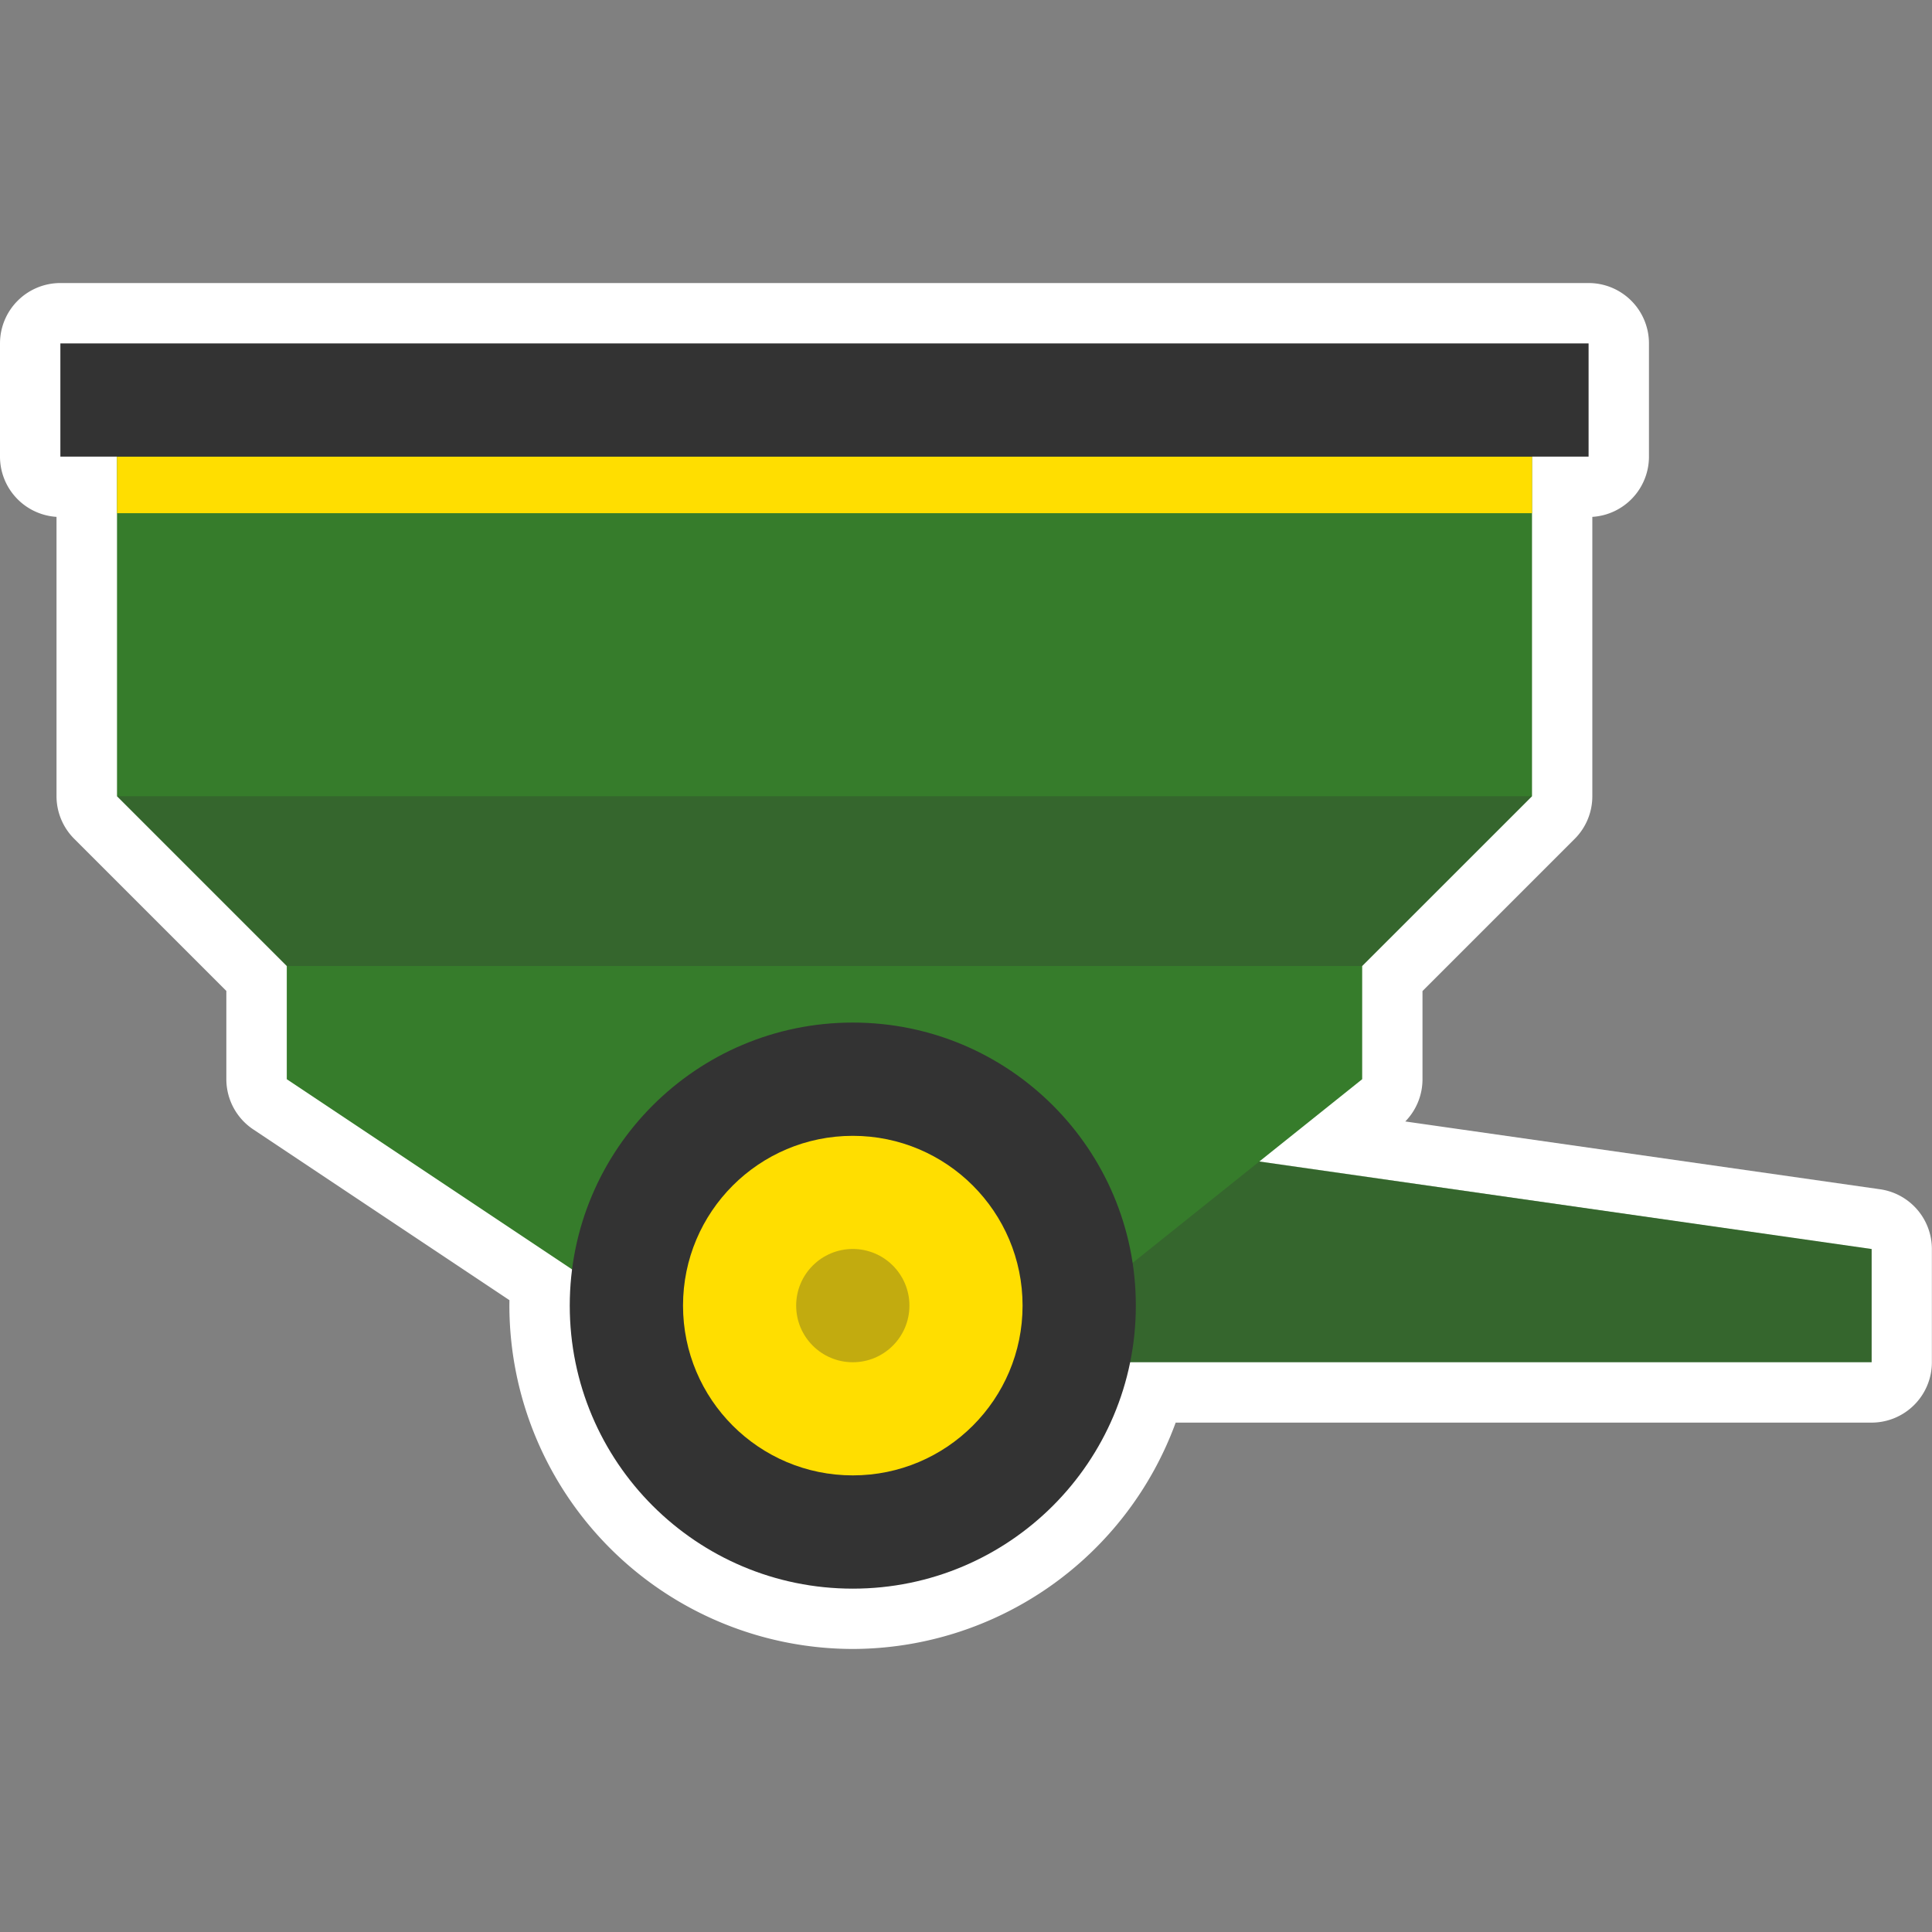 <svg data-icon-name="ImplementCart" xmlns="http://www.w3.org/2000/svg" xml:space="preserve" id="implement-cart__main_shape" x="0" y="0" version="1.0" viewBox="0 0 32 32" class="implement-cart" style="background-image: none; background-position: 0% 0%; display: inline; fill: rgb(51, 51, 51); height: 32px; width: 32px;"><rect x="0" y="0" width="32" height="32" fill="#808080" stroke="none"/><path d="M14.125 27.312a5.695 5.695 0 0 1-5.688-5.688l.001-.089-4.244-2.829a1 1 0 0 1-.445-.832v-1.461l-2.52-2.52a1 1 0 0 1-.293-.707V8.561A1 1 0 0 1 0 7.562V5.688a1 1 0 0 1 1-1h25.312a1 1 0 0 1 1 1v1.875a1 1 0 0 1-.938.998v4.627c0 .265-.105.52-.293.707l-2.52 2.52v1.461a1 1 0 0 1-.285.699l7.864 1.123a1 1 0 0 1 .858.99v1.875a1 1 0 0 1-1 1H19.473a5.71 5.71 0 0 1-5.348 3.749" class="outline" style="fill: rgb(255, 255, 255);"></path><path d="M31 22.562H17.875v-3.75L31 20.688z" class="primary" style="fill: rgb(54, 124, 43);"></path><path d="M31 22.562H17.875v-3.75L31 20.688z" class="shadow" style="opacity: 0.3; fill: rgb(51, 51, 51);"></path><path d="M25.375 6.625H1.938v6.563L4.75 16v1.875l5.625 3.75h7.5l4.687-3.75V16l2.813-2.812z" class="primary" style="fill: rgb(54, 124, 43);"></path><circle cx="14.125" cy="21.625" r="4.688" class="quaternary" style="fill: rgb(51, 51, 51);"></circle><circle cx="14.125" cy="21.625" r="2.812" class="secondary" style="fill: rgb(255, 222, 0);"></circle><path d="M22.562 16H4.75l-2.812-2.812h23.437z" class="shadow" style="opacity: 0.3; fill: rgb(51, 51, 51);"></path><path d="M1.938 7.562h23.438V8.5H1.938z" class="secondary" style="fill: rgb(255, 222, 0);"></path><circle cx="14.125" cy="21.625" r=".938" class="shadow" style="opacity: 0.3; fill: rgb(51, 51, 51);"></circle><path d="M1 5.688h25.312v1.875H1z" class="quaternary" style="fill: rgb(51, 51, 51);"></path></svg>
